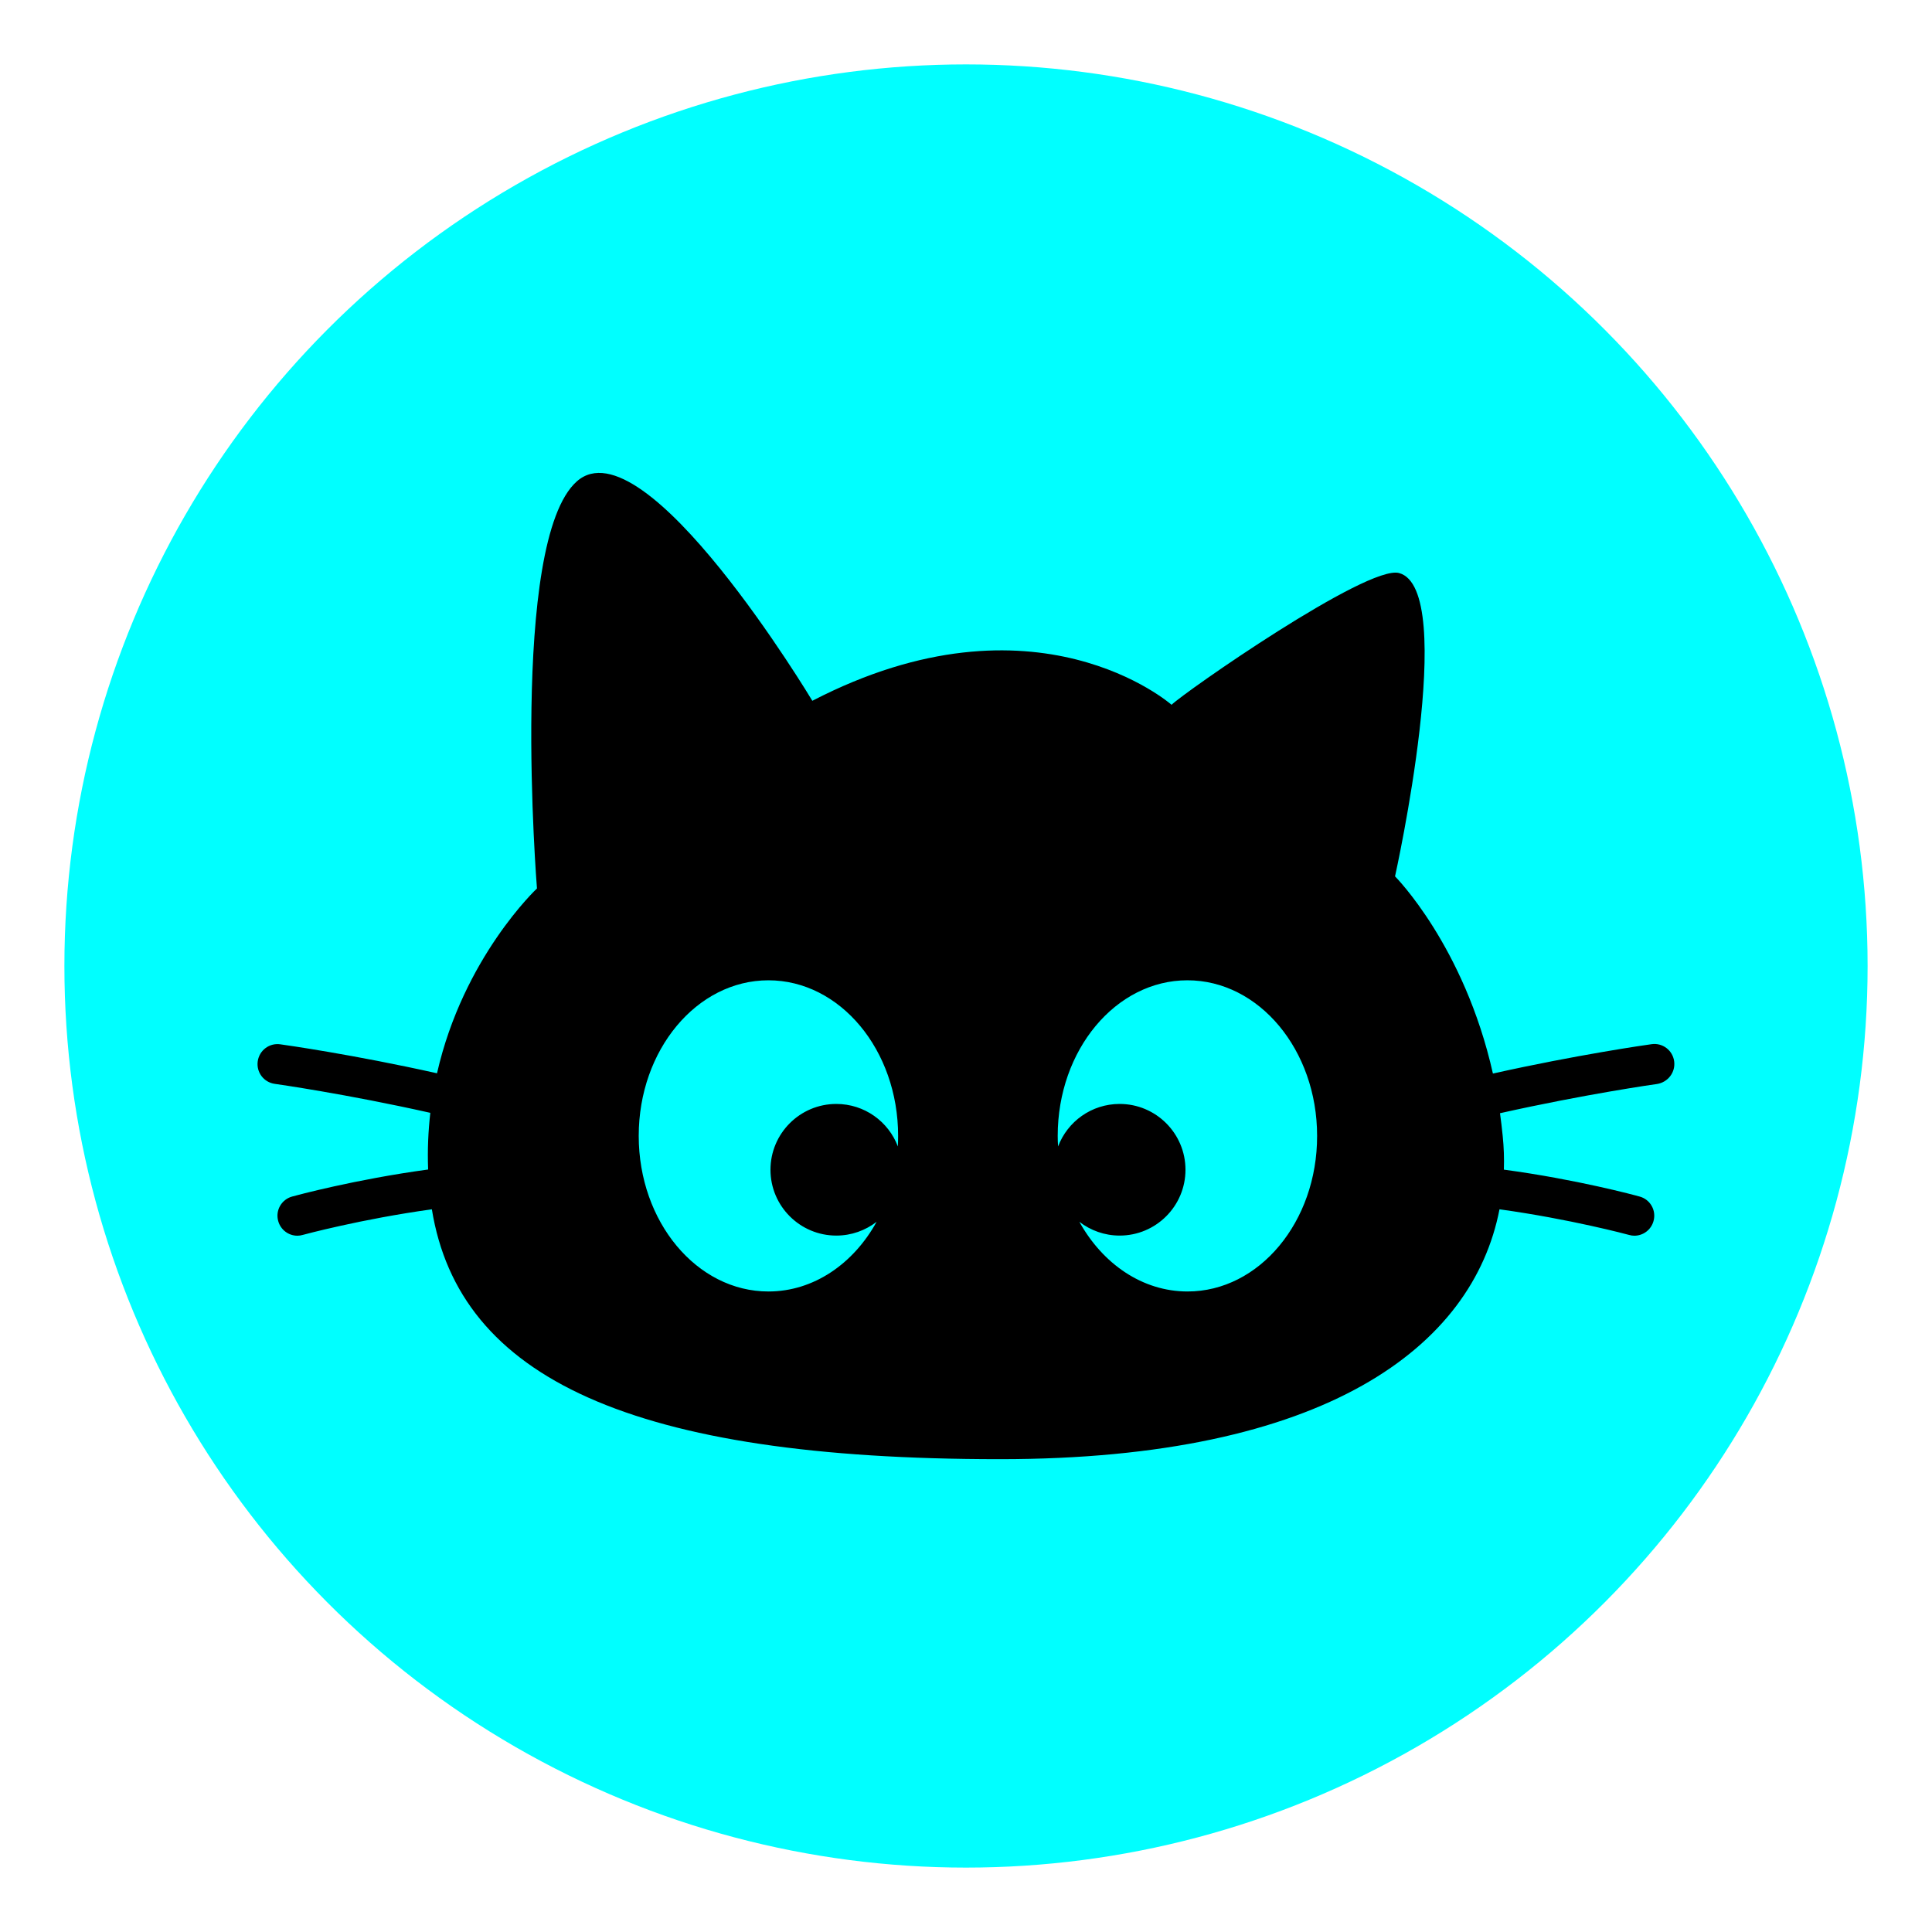 <?xml version="1.0" encoding="utf-8"?>
<!-- Generator: Adobe Illustrator 23.0.2, SVG Export Plug-In . SVG Version: 6.00 Build 0)  -->
<svg version="1.1" id="Layer_1" xmlns="http://www.w3.org/2000/svg" xmlns:xlink="http://www.w3.org/1999/xlink" x="0px" y="0px"
	 viewBox="0 0 150 150" style="enable-background:new 0 0 150 150;" xml:space="preserve">
<style type="text/css">
	.st0{fill:#00FFFF;}
</style>
<circle class="st0" cx="75" cy="75" r="70"/>
<path d="M129.98,82.39c-0.12-0.85-0.9-1.44-1.75-1.32c-0.38,0.05-5.82,0.83-12.32,2.28c-2.23-9.93-7.6-15.31-7.6-15.31
	s4.96-22.31,0.31-23.55c-2.47-0.66-16.73,9.3-17.66,10.23c0,0-10.54-9.3-27.89-0.31c0,0-13.01-21.69-18.28-17.04
	s-3.1,31.61-3.1,31.61s-5.72,5.35-7.76,14.35c-6.44-1.44-11.8-2.2-12.17-2.25c-0.85-0.12-1.63,0.47-1.75,1.32s0.47,1.63,1.32,1.75
	c0.09,0.01,5.57,0.79,12.08,2.25c-0.16,1.4-0.23,2.87-0.17,4.4c-5.66,0.77-10.24,2.01-10.56,2.1c-0.83,0.23-1.31,1.08-1.08,1.9
	c0.19,0.69,0.81,1.14,1.49,1.14c0.14,0,0.27-0.02,0.41-0.06c0.07-0.02,4.54-1.23,10.03-1.99c2.12,13.11,15.54,19.4,44.1,19.4
	c25.33,0,36.73-8.76,38.79-19.4c5.5,0.76,9.99,1.97,10.06,1.99c0.14,0.04,0.28,0.06,0.41,0.06c0.68,0,1.3-0.45,1.49-1.14
	c0.23-0.83-0.26-1.68-1.08-1.9c-0.31-0.09-4.89-1.33-10.54-2.09c0.03-0.86,0-1.73-0.09-2.61c-0.06-0.6-0.13-1.19-0.21-1.77
	c6.56-1.47,12.1-2.26,12.2-2.27C129.51,84.02,130.1,83.24,129.98,82.39z M69.71,89.01c-0.73-1.93-2.59-3.3-4.78-3.3
	c-2.82,0-5.11,2.29-5.11,5.11c0,2.82,2.29,5.11,5.11,5.11c1.18,0,2.26-0.4,3.13-1.07c-1.8,3.26-4.89,5.41-8.4,5.41
	c-5.56,0-10.07-5.41-10.07-12.08c0-6.67,4.51-12.08,10.07-12.08s10.07,5.41,10.07,12.08C69.73,88.46,69.72,88.74,69.71,89.01z
	 M92.2,100.27c-3.51,0-6.59-2.15-8.4-5.41c0.87,0.67,1.95,1.07,3.13,1.07c2.82,0,5.11-2.29,5.11-5.11c0-2.82-2.29-5.11-5.11-5.11
	c-2.19,0-4.05,1.37-4.78,3.3c-0.02-0.27-0.03-0.55-0.03-0.82c0-6.67,4.51-12.08,10.07-12.08c5.56,0,10.07,5.41,10.07,12.08
	C102.27,94.86,97.76,100.27,92.2,100.27z"/>
</svg>
